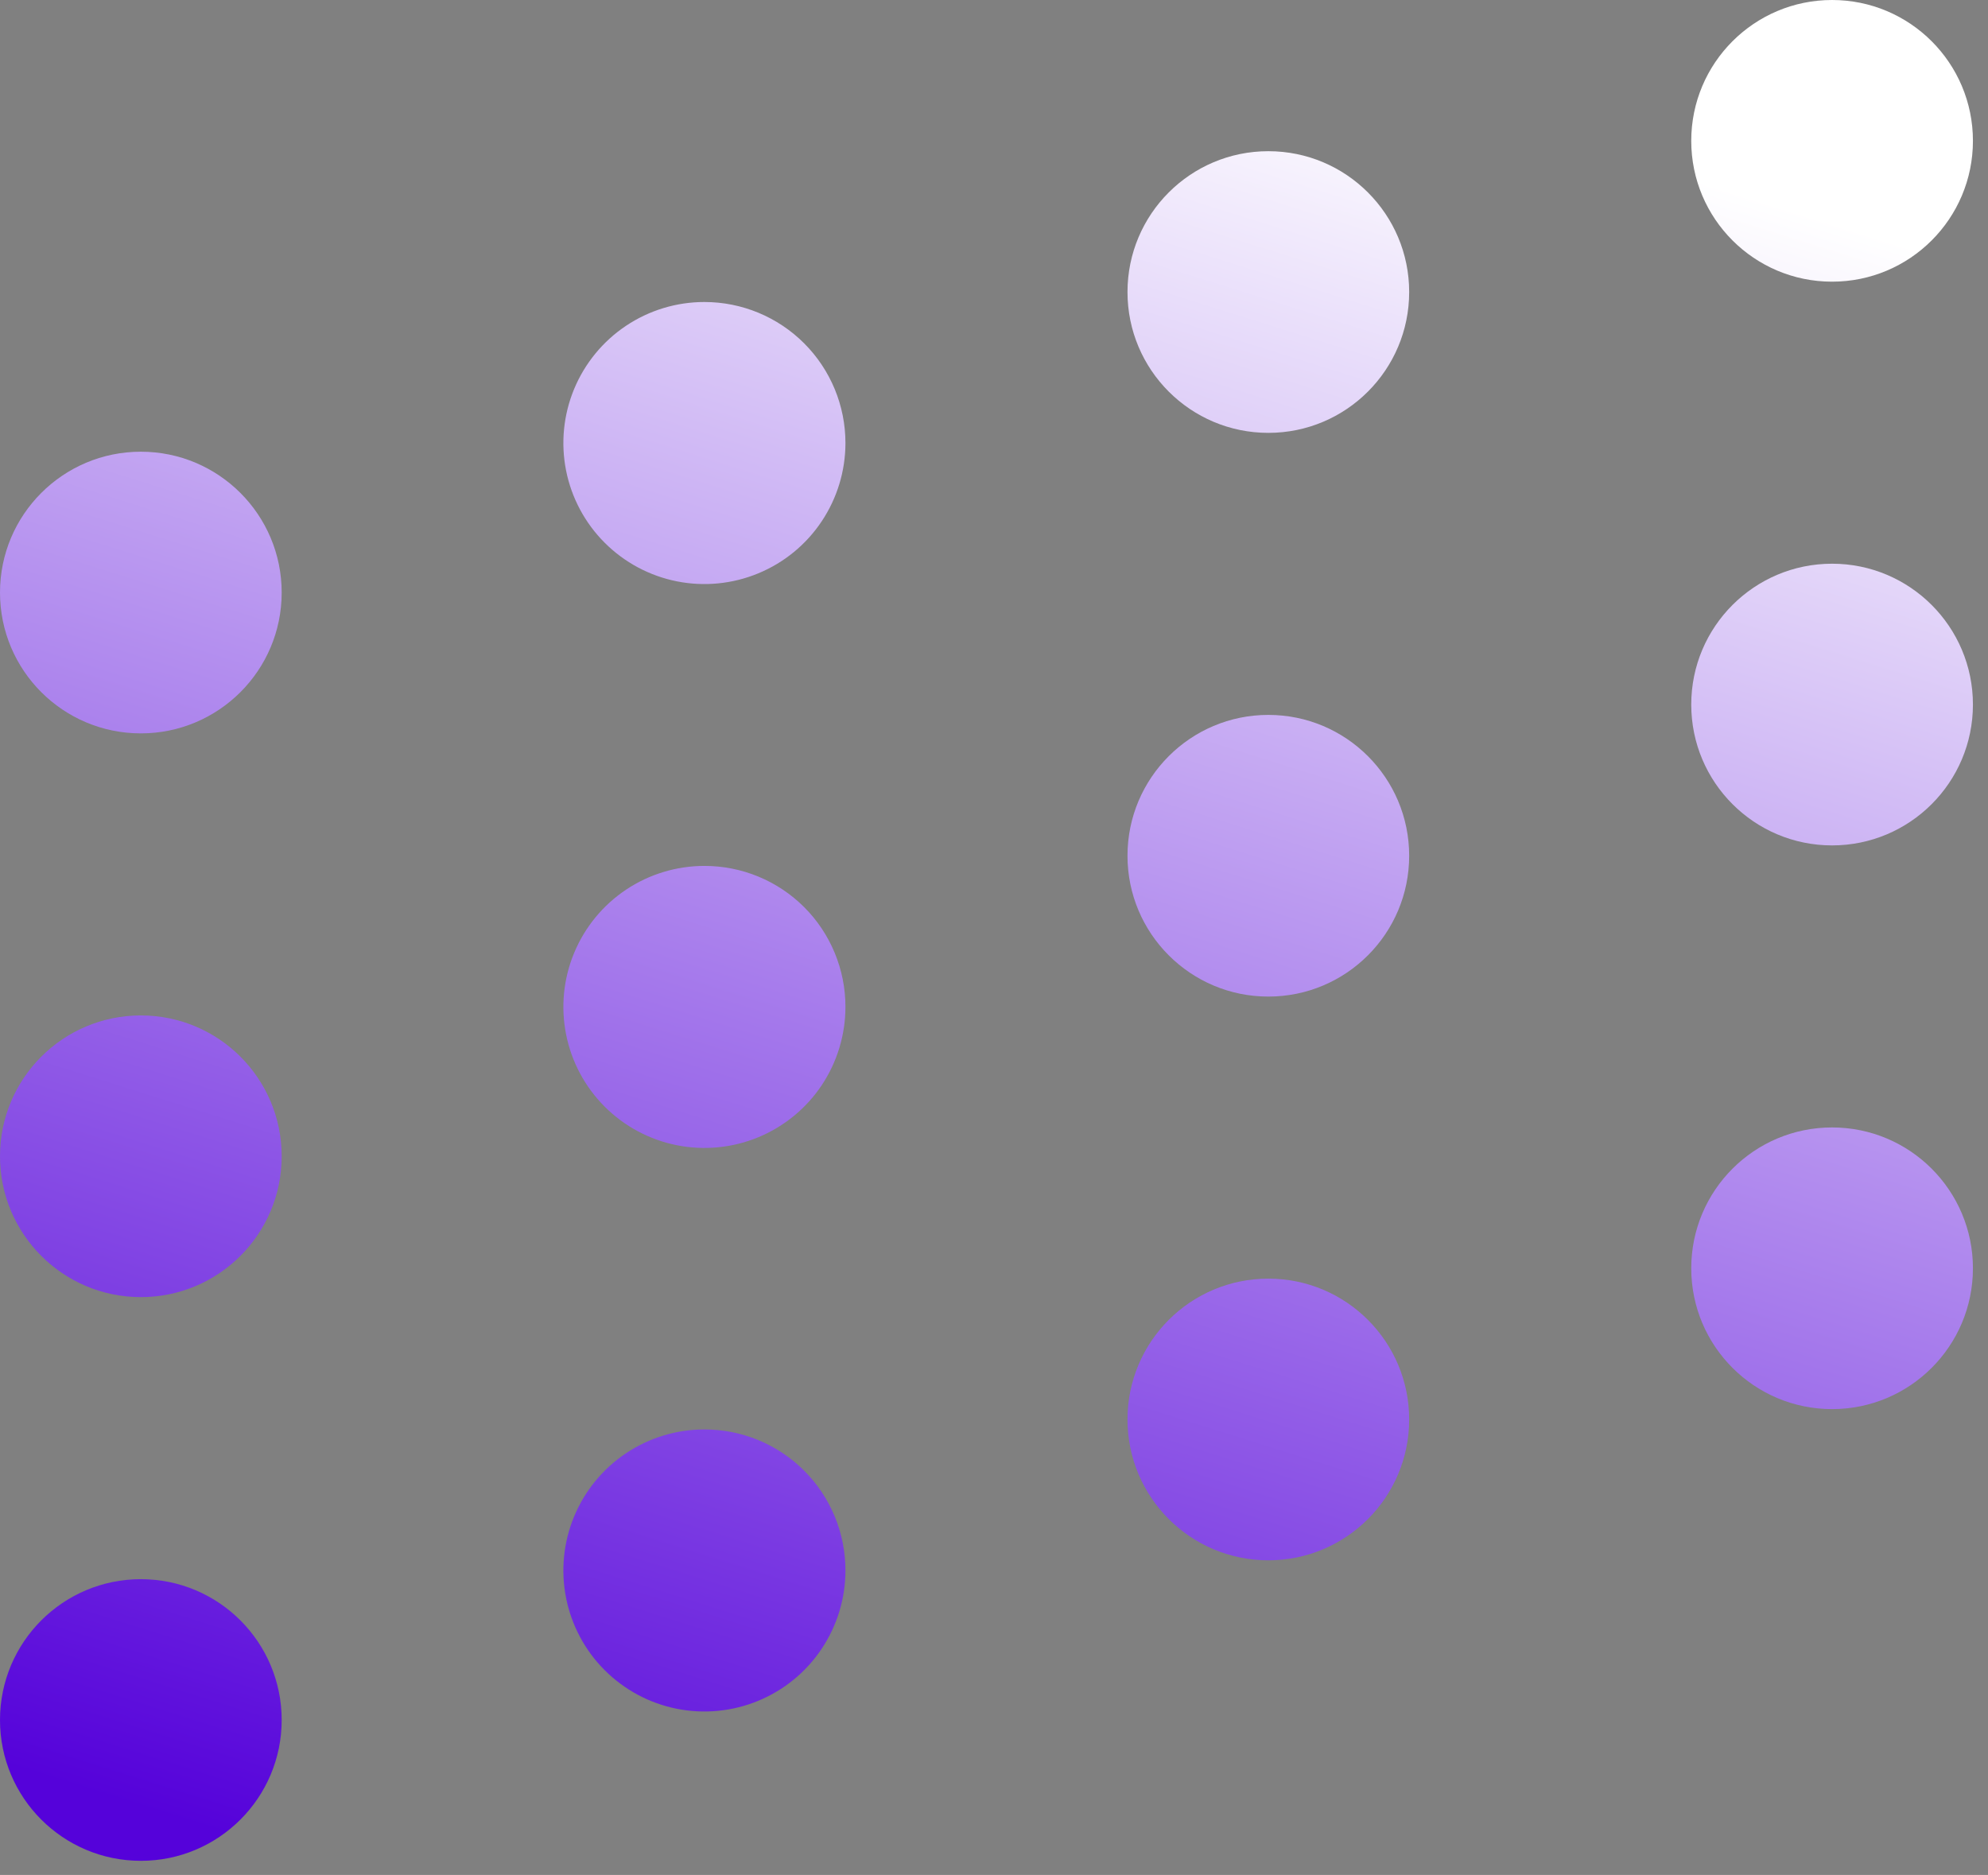 <svg width="88" height="83" viewBox="0 0 88 83" fill="none" xmlns="http://www.w3.org/2000/svg">
<rect x="0" y="0" width="88" height="83" fill="#808080" stroke="none"/>
<path d="M6.235 32.465C9.678 32.465 12.469 29.674 12.469 26.231C12.469 22.788 9.678 19.996 6.235 19.996C2.791 19.996 0 22.788 0 26.231C0 29.674 2.791 32.465 6.235 32.465Z" fill="url(#paint0_linear_798_1051)"/>
<path d="M37.424 19.612C37.424 20.846 37.057 22.053 36.371 23.08C35.686 24.107 34.711 24.907 33.57 25.379C32.429 25.852 31.174 25.976 29.963 25.735C28.752 25.494 27.64 24.899 26.767 24.026C25.893 23.153 25.299 22.041 25.058 20.83C24.817 19.619 24.941 18.363 25.413 17.223C25.886 16.082 26.686 15.107 27.713 14.421C28.739 13.735 29.946 13.369 31.181 13.369C32.837 13.369 34.425 14.027 35.595 15.197C36.766 16.368 37.424 17.956 37.424 19.612Z" fill="url(#paint1_linear_798_1051)"/>
<path d="M56.144 19.162C59.587 19.162 62.378 16.37 62.378 12.927C62.378 9.484 59.587 6.693 56.144 6.693C52.7 6.693 49.909 9.484 49.909 12.927C49.909 16.37 52.7 19.162 56.144 19.162Z" fill="url(#paint2_linear_798_1051)"/>
<path d="M81.098 12.469C84.541 12.469 87.333 9.678 87.333 6.235C87.333 2.791 84.541 0 81.098 0C77.655 0 74.864 2.791 74.864 6.235C74.864 9.678 77.655 12.469 81.098 12.469Z" fill="url(#paint3_linear_798_1051)"/>
<path d="M6.235 57.42C9.678 57.42 12.469 54.629 12.469 51.185C12.469 47.742 9.678 44.951 6.235 44.951C2.791 44.951 0 47.742 0 51.185C0 54.629 2.791 57.42 6.235 57.42Z" fill="url(#paint4_linear_798_1051)"/>
<path d="M37.424 44.566C37.425 45.801 37.06 47.009 36.376 48.037C35.691 49.065 34.716 49.866 33.575 50.34C32.435 50.813 31.18 50.938 29.968 50.698C28.756 50.458 27.643 49.864 26.77 48.992C25.896 48.119 25.3 47.007 25.059 45.795C24.817 44.584 24.94 43.329 25.413 42.187C25.885 41.046 26.685 40.071 27.712 39.384C28.739 38.698 29.946 38.332 31.181 38.332C32 38.331 32.812 38.491 33.569 38.804C34.327 39.117 35.015 39.576 35.595 40.155C36.175 40.734 36.635 41.422 36.948 42.179C37.262 42.936 37.424 43.747 37.424 44.566Z" fill="url(#paint5_linear_798_1051)"/>
<path d="M56.144 44.116C59.587 44.116 62.378 41.325 62.378 37.882C62.378 34.439 59.587 31.647 56.144 31.647C52.7 31.647 49.909 34.439 49.909 37.882C49.909 41.325 52.7 44.116 56.144 44.116Z" fill="url(#paint6_linear_798_1051)"/>
<path d="M81.098 37.424C84.541 37.424 87.333 34.632 87.333 31.189C87.333 27.746 84.541 24.954 81.098 24.954C77.655 24.954 74.864 27.746 74.864 31.189C74.864 34.632 77.655 37.424 81.098 37.424Z" fill="url(#paint7_linear_798_1051)"/>
<path d="M6.235 82.374C9.678 82.374 12.469 79.583 12.469 76.14C12.469 72.697 9.678 69.906 6.235 69.906C2.791 69.906 0 72.697 0 76.14C0 79.583 2.791 82.374 6.235 82.374Z" fill="url(#paint8_linear_798_1051)"/>
<path d="M37.424 69.521C37.424 70.756 37.057 71.963 36.371 72.989C35.686 74.016 34.711 74.816 33.57 75.288C32.429 75.761 31.174 75.885 29.963 75.644C28.752 75.403 27.64 74.808 26.767 73.935C25.893 73.062 25.299 71.95 25.058 70.739C24.817 69.528 24.941 68.273 25.413 67.132C25.886 65.991 26.686 65.016 27.713 64.33C28.739 63.644 29.946 63.278 31.181 63.278C32.001 63.277 32.813 63.438 33.571 63.751C34.329 64.064 35.018 64.524 35.598 65.104C36.178 65.684 36.637 66.373 36.951 67.131C37.264 67.888 37.425 68.701 37.424 69.521Z" fill="url(#paint9_linear_798_1051)"/>
<path d="M56.144 69.071C59.587 69.071 62.378 66.28 62.378 62.836C62.378 59.393 59.587 56.602 56.144 56.602C52.7 56.602 49.909 59.393 49.909 62.836C49.909 66.28 52.7 69.071 56.144 69.071Z" fill="url(#paint10_linear_798_1051)"/>
<path d="M81.098 62.378C84.541 62.378 87.333 59.587 87.333 56.144C87.333 52.7 84.541 49.909 81.098 49.909C77.655 49.909 74.864 52.7 74.864 56.144C74.864 59.587 77.655 62.378 81.098 62.378Z" fill="url(#paint11_linear_798_1051)"/>
<defs>
<linearGradient id="paint0_linear_798_1051" x1="67.534" y1="5.542" x2="40.731" y2="90.88" gradientUnits="userSpaceOnUse">
<stop stop-color="white"/>
<stop offset="1" stop-color="#5502DA"/>
</linearGradient>
<linearGradient id="paint1_linear_798_1051" x1="67.534" y1="5.542" x2="40.731" y2="90.88" gradientUnits="userSpaceOnUse">
<stop stop-color="white"/>
<stop offset="1" stop-color="#5502DA"/>
</linearGradient>
<linearGradient id="paint2_linear_798_1051" x1="67.534" y1="5.542" x2="40.731" y2="90.88" gradientUnits="userSpaceOnUse">
<stop stop-color="white"/>
<stop offset="1" stop-color="#5502DA"/>
</linearGradient>
<linearGradient id="paint3_linear_798_1051" x1="67.534" y1="5.542" x2="40.731" y2="90.88" gradientUnits="userSpaceOnUse">
<stop stop-color="white"/>
<stop offset="1" stop-color="#5502DA"/>
</linearGradient>
<linearGradient id="paint4_linear_798_1051" x1="67.534" y1="5.542" x2="40.731" y2="90.88" gradientUnits="userSpaceOnUse">
<stop stop-color="white"/>
<stop offset="1" stop-color="#5502DA"/>
</linearGradient>
<linearGradient id="paint5_linear_798_1051" x1="67.534" y1="5.542" x2="40.731" y2="90.88" gradientUnits="userSpaceOnUse">
<stop stop-color="white"/>
<stop offset="1" stop-color="#5502DA"/>
</linearGradient>
<linearGradient id="paint6_linear_798_1051" x1="67.534" y1="5.542" x2="40.731" y2="90.88" gradientUnits="userSpaceOnUse">
<stop stop-color="white"/>
<stop offset="1" stop-color="#5502DA"/>
</linearGradient>
<linearGradient id="paint7_linear_798_1051" x1="67.534" y1="5.542" x2="40.731" y2="90.88" gradientUnits="userSpaceOnUse">
<stop stop-color="white"/>
<stop offset="1" stop-color="#5502DA"/>
</linearGradient>
<linearGradient id="paint8_linear_798_1051" x1="67.534" y1="5.542" x2="40.731" y2="90.88" gradientUnits="userSpaceOnUse">
<stop stop-color="white"/>
<stop offset="1" stop-color="#5502DA"/>
</linearGradient>
<linearGradient id="paint9_linear_798_1051" x1="67.534" y1="5.542" x2="40.731" y2="90.88" gradientUnits="userSpaceOnUse">
<stop stop-color="white"/>
<stop offset="1" stop-color="#5502DA"/>
</linearGradient>
<linearGradient id="paint10_linear_798_1051" x1="67.534" y1="5.542" x2="40.731" y2="90.88" gradientUnits="userSpaceOnUse">
<stop stop-color="white"/>
<stop offset="1" stop-color="#5502DA"/>
</linearGradient>
<linearGradient id="paint11_linear_798_1051" x1="67.534" y1="5.542" x2="40.731" y2="90.88" gradientUnits="userSpaceOnUse">
<stop stop-color="white"/>
<stop offset="1" stop-color="#5502DA"/>
</linearGradient>
</defs>
</svg>
